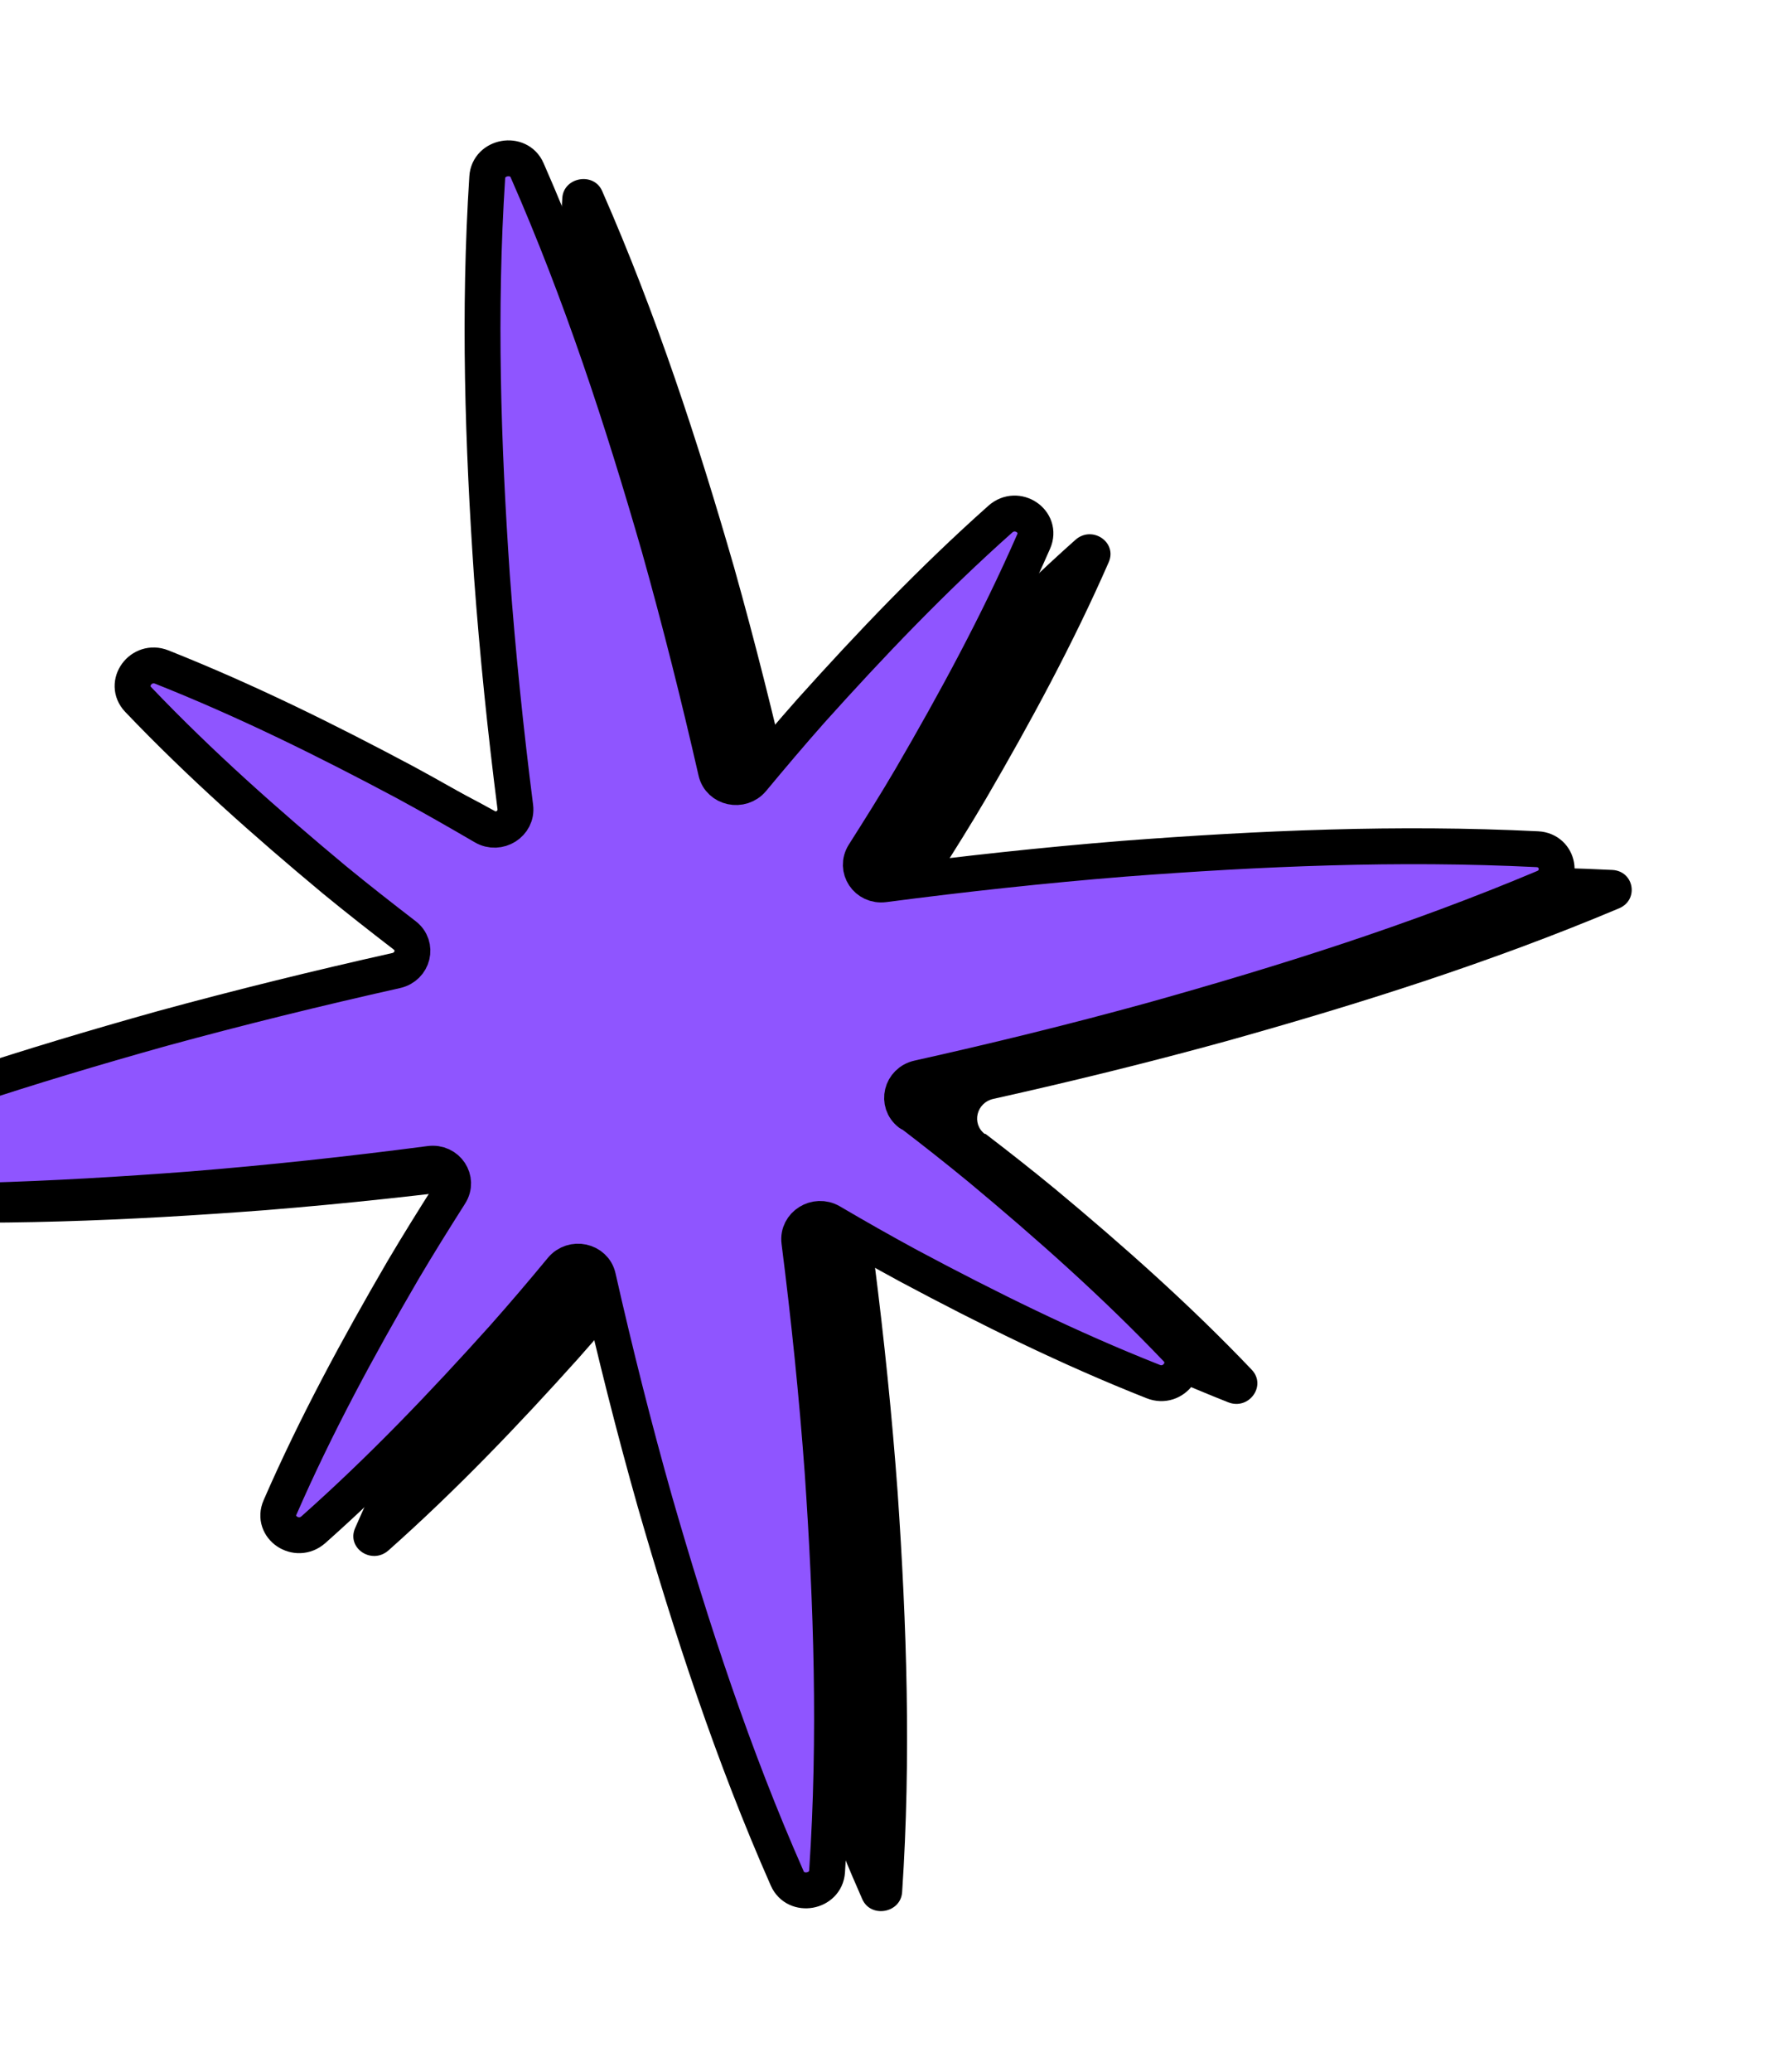 <svg width="199" height="231" viewBox="0 0 199 231" fill="none" xmlns="http://www.w3.org/2000/svg">
<path d="M109.859 126.433C108.347 125.274 108.909 122.928 110.822 122.507C119.54 120.567 128.224 118.432 136.865 116.053C151.594 111.93 166.219 107.323 180.606 101.265C182.844 100.317 182.279 97.114 179.852 96.988C164.261 96.217 148.941 96.89 133.691 98.053C124.758 98.774 115.85 99.741 106.994 100.9C105.053 101.159 103.722 99.147 104.746 97.541C106.533 94.728 108.302 91.918 109.99 89.038C114.952 80.518 119.66 71.841 123.673 62.683C124.655 60.448 121.826 58.533 119.957 60.187C112.366 66.941 105.484 74.156 98.842 81.548C96.603 84.072 94.441 86.633 92.299 89.207C91.078 90.68 88.653 90.168 88.241 88.33C86.325 79.933 84.223 71.568 81.884 63.246C77.805 49.11 73.223 35.08 67.168 21.294C66.231 19.145 62.868 19.738 62.723 22.077C61.749 37.104 62.242 51.855 63.244 66.533C63.877 75.156 64.762 83.735 65.85 92.278C66.093 94.147 63.989 95.457 62.337 94.49C59.444 92.804 56.536 91.138 53.57 89.531C44.8 84.858 35.865 80.431 26.422 76.681C24.117 75.763 22.093 78.517 23.784 80.298C30.687 87.531 38.079 94.074 45.656 100.383C48.244 102.509 50.871 104.56 53.512 106.593C55.023 107.751 54.461 110.097 52.549 110.518C43.816 112.477 35.115 114.615 26.454 116.981C11.743 121.101 -2.866 125.706 -17.242 131.728C-19.482 132.66 -18.911 135.895 -16.488 136.004C-0.919 136.746 14.384 136.076 29.617 134.916C38.55 134.196 47.458 133.228 56.314 132.069C58.255 131.811 59.586 133.823 58.562 135.428C56.775 138.241 55.009 141.068 53.318 143.931C48.342 152.471 43.62 161.167 39.613 170.357C38.631 172.592 41.457 174.491 43.329 172.853C50.937 166.096 57.85 158.858 64.506 151.448C66.73 148.943 68.895 146.398 71.02 143.827C72.242 142.354 74.667 142.866 75.078 144.704C76.975 153.088 79.074 161.436 81.427 169.74C85.508 183.891 90.094 197.937 96.186 211.735C97.139 213.88 100.468 213.293 100.63 210.951C101.636 195.902 101.14 181.135 100.134 166.441C99.505 157.834 98.622 149.271 97.537 140.744C97.294 138.875 99.398 137.566 101.05 138.532C103.926 140.221 106.831 141.871 109.778 143.464C118.567 148.151 127.522 152.591 136.999 156.335C139.304 157.253 141.311 154.502 139.637 152.718C132.731 145.469 125.316 138.897 117.72 132.574C115.152 130.462 112.542 128.407 109.903 126.391L109.859 126.433Z" fill="black"/>
<path d="M101.488 124.12C99.977 122.961 100.539 120.615 102.451 120.194C111.169 118.254 119.853 116.119 128.495 113.74C143.223 109.617 157.848 105.01 172.235 98.952C174.473 98.004 173.908 94.801 171.481 94.675C155.89 93.904 140.571 94.577 125.32 95.74C116.387 96.461 107.479 97.428 98.623 98.587C96.682 98.846 95.352 96.834 96.375 95.228C98.162 92.415 99.931 89.605 101.619 86.725C106.581 78.205 111.289 69.528 115.302 60.37C116.284 58.135 113.455 56.22 111.586 57.874C103.995 64.628 97.113 71.844 90.471 79.235C88.233 81.759 86.07 84.32 83.928 86.894C82.707 88.367 80.282 87.856 79.871 86.017C77.954 77.62 75.852 69.255 73.513 60.933C69.435 46.797 64.852 32.767 58.797 18.981C57.86 16.832 54.497 17.425 54.352 19.764C53.378 34.791 53.871 49.542 54.873 64.22C55.506 72.843 56.391 81.422 57.48 89.965C57.722 91.834 55.618 93.144 53.967 92.177C51.073 90.491 48.166 88.825 45.199 87.219C36.429 82.545 27.494 78.118 18.051 74.368C15.746 73.45 13.722 76.204 15.413 77.985C22.316 85.218 29.708 91.761 37.285 98.07C39.873 100.196 42.5 102.247 45.141 104.28C46.652 105.438 46.09 107.784 44.178 108.205C35.445 110.164 26.744 112.302 18.083 114.668C3.372 118.788 -11.237 123.393 -25.613 129.415C-27.853 130.347 -27.282 133.582 -24.859 133.691C-9.29 134.433 6.013 133.764 21.246 132.603C30.18 131.883 39.087 130.915 47.943 129.756C49.884 129.498 51.215 131.51 50.191 133.115C48.404 135.928 46.638 138.755 44.947 141.618C39.971 150.158 35.249 158.854 31.242 168.044C30.26 170.279 33.086 172.178 34.958 170.54C42.566 163.783 49.479 156.545 56.135 149.135C58.359 146.63 60.524 144.085 62.65 141.514C63.871 140.041 66.296 140.553 66.707 142.391C68.604 150.775 70.703 159.123 73.056 167.427C77.137 181.578 81.723 195.625 87.815 209.422C88.768 211.567 92.097 210.98 92.259 208.638C93.265 193.589 92.769 178.822 91.763 164.128C91.134 155.521 90.251 146.958 89.166 138.431C88.923 136.562 91.027 135.253 92.679 136.219C95.555 137.908 98.46 139.558 101.407 141.151C110.196 145.838 119.151 150.278 128.628 154.022C130.933 154.94 132.94 152.189 131.266 150.405C124.36 143.156 116.946 136.584 109.349 130.261C106.781 128.149 104.171 126.094 101.533 124.078L101.488 124.12Z" fill="#8F55FF" stroke="black" stroke-width="4" stroke-linecap="round" stroke-linejoin="round"/>
</svg>
